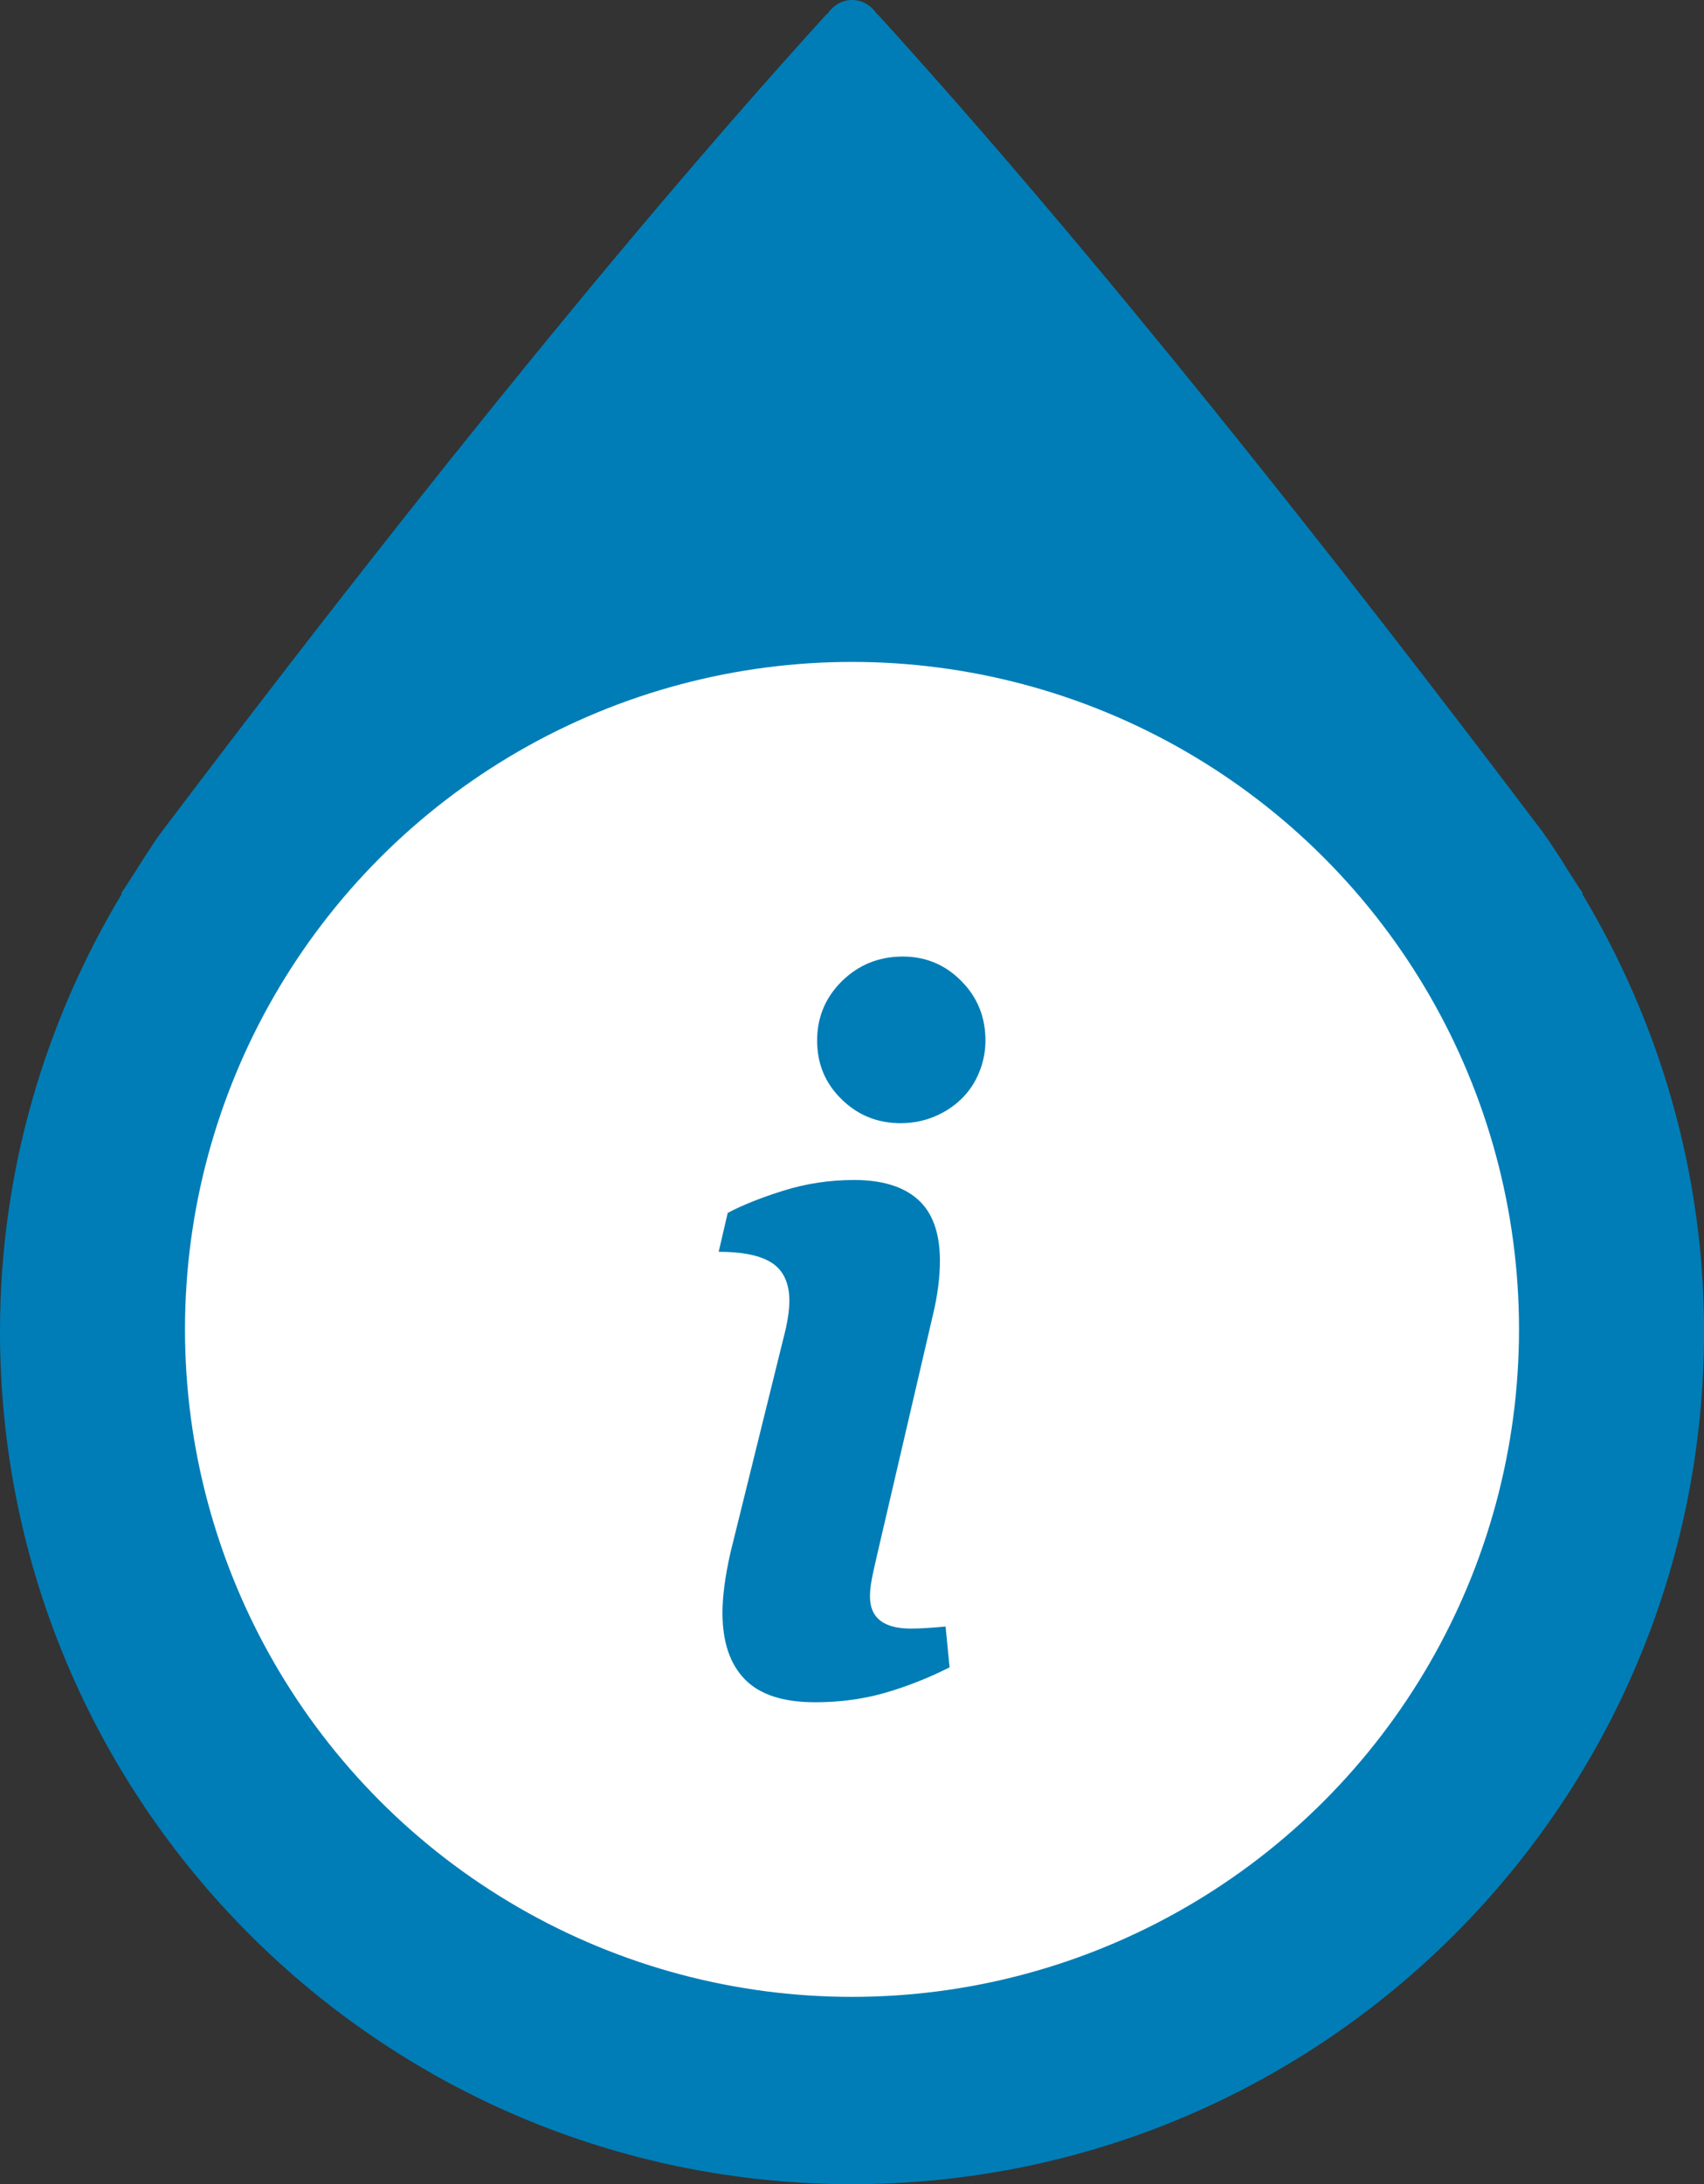 <?xml version="1.0" encoding="utf-8"?>
<!-- Generator: Adobe Illustrator 16.0.0, SVG Export Plug-In . SVG Version: 6.00 Build 0)  -->
<!DOCTYPE svg PUBLIC "-//W3C//DTD SVG 1.1//EN" "http://www.w3.org/Graphics/SVG/1.1/DTD/svg11.dtd">
<svg version="1.1" id="Layer_1" xmlns="http://www.w3.org/2000/svg" xmlns:xlink="http://www.w3.org/1999/xlink" x="0px" y="0px"
	 width="27.312px" height="34.984px" viewBox="0 -0.001 27.312 34.984" enable-background="new 0 -0.001 27.312 34.984"
	 xml:space="preserve">
<rect x="0" y="-0.001" width="27.312" height="34.984" fill="#333333" stroke="none"/>
<path fill="#007DB6" d="M1.939,14.311l0.018-0.003C0.722,16.361,0,18.755,0,21.327c0,7.543,6.115,13.656,13.656,13.656
	c7.543,0,13.657-6.113,13.657-13.656c0-2.57-0.725-4.966-1.957-7.019l0.018,0.003c-0.074-0.105-0.156-0.234-0.24-0.367
	c-0.068-0.11-0.137-0.224-0.211-0.33c-0.07-0.109-0.143-0.215-0.209-0.305c-3.375-4.466-7.203-9.298-10.65-13.084l-0.006,0.002
	c-0.088-0.134-0.229-0.228-0.4-0.228s-0.312,0.094-0.4,0.228L13.25,0.225C9.806,4.011,5.976,8.843,2.601,13.309
	c-0.068,0.09-0.141,0.194-0.211,0.307c-0.076,0.109-0.145,0.226-0.217,0.338C2.09,14.082,2.011,14.208,1.939,14.311z"/>
<g>
	<g>
		<circle fill="#FFFFFF" cx="13.656" cy="21.292" r="10.691"/>
	</g>
	<g>
		<path fill="#007DB6" d="M14.055,24.918c-0.031,0.139-0.06,0.26-0.08,0.367c-0.021,0.104-0.031,0.2-0.031,0.286
			c0,0.341,0.219,0.513,0.654,0.513c0.096,0,0.186-0.004,0.271-0.01c0.086-0.005,0.182-0.013,0.287-0.023l0.064,0.654
			c-0.361,0.182-0.718,0.319-1.062,0.416c-0.345,0.096-0.709,0.143-1.094,0.143c-0.51,0-0.885-0.121-1.125-0.367
			c-0.24-0.244-0.359-0.6-0.359-1.067c0-0.267,0.043-0.586,0.127-0.959l0.849-3.433c0.062-0.233,0.096-0.438,0.096-0.606
			c0-0.275-0.092-0.478-0.271-0.599c-0.182-0.123-0.469-0.184-0.862-0.184l0.145-0.623c0.244-0.129,0.545-0.248,0.902-0.359
			c0.354-0.11,0.729-0.168,1.125-0.168c0.447,0,0.787,0.104,1.021,0.312c0.234,0.209,0.353,0.535,0.353,0.981
			c0,0.267-0.037,0.556-0.111,0.863L14.055,24.918z M15.795,16.664c0,0.18-0.035,0.354-0.104,0.518
			c-0.068,0.166-0.166,0.308-0.287,0.424c-0.123,0.117-0.266,0.211-0.432,0.279c-0.164,0.068-0.345,0.104-0.535,0.104
			c-0.373,0-0.689-0.128-0.949-0.384c-0.262-0.256-0.391-0.569-0.391-0.94c0-0.373,0.133-0.689,0.397-0.951
			c0.267-0.26,0.59-0.394,0.976-0.394c0.37,0,0.686,0.134,0.94,0.394C15.668,15.974,15.795,16.291,15.795,16.664z"/>
	</g>
</g>
</svg>
